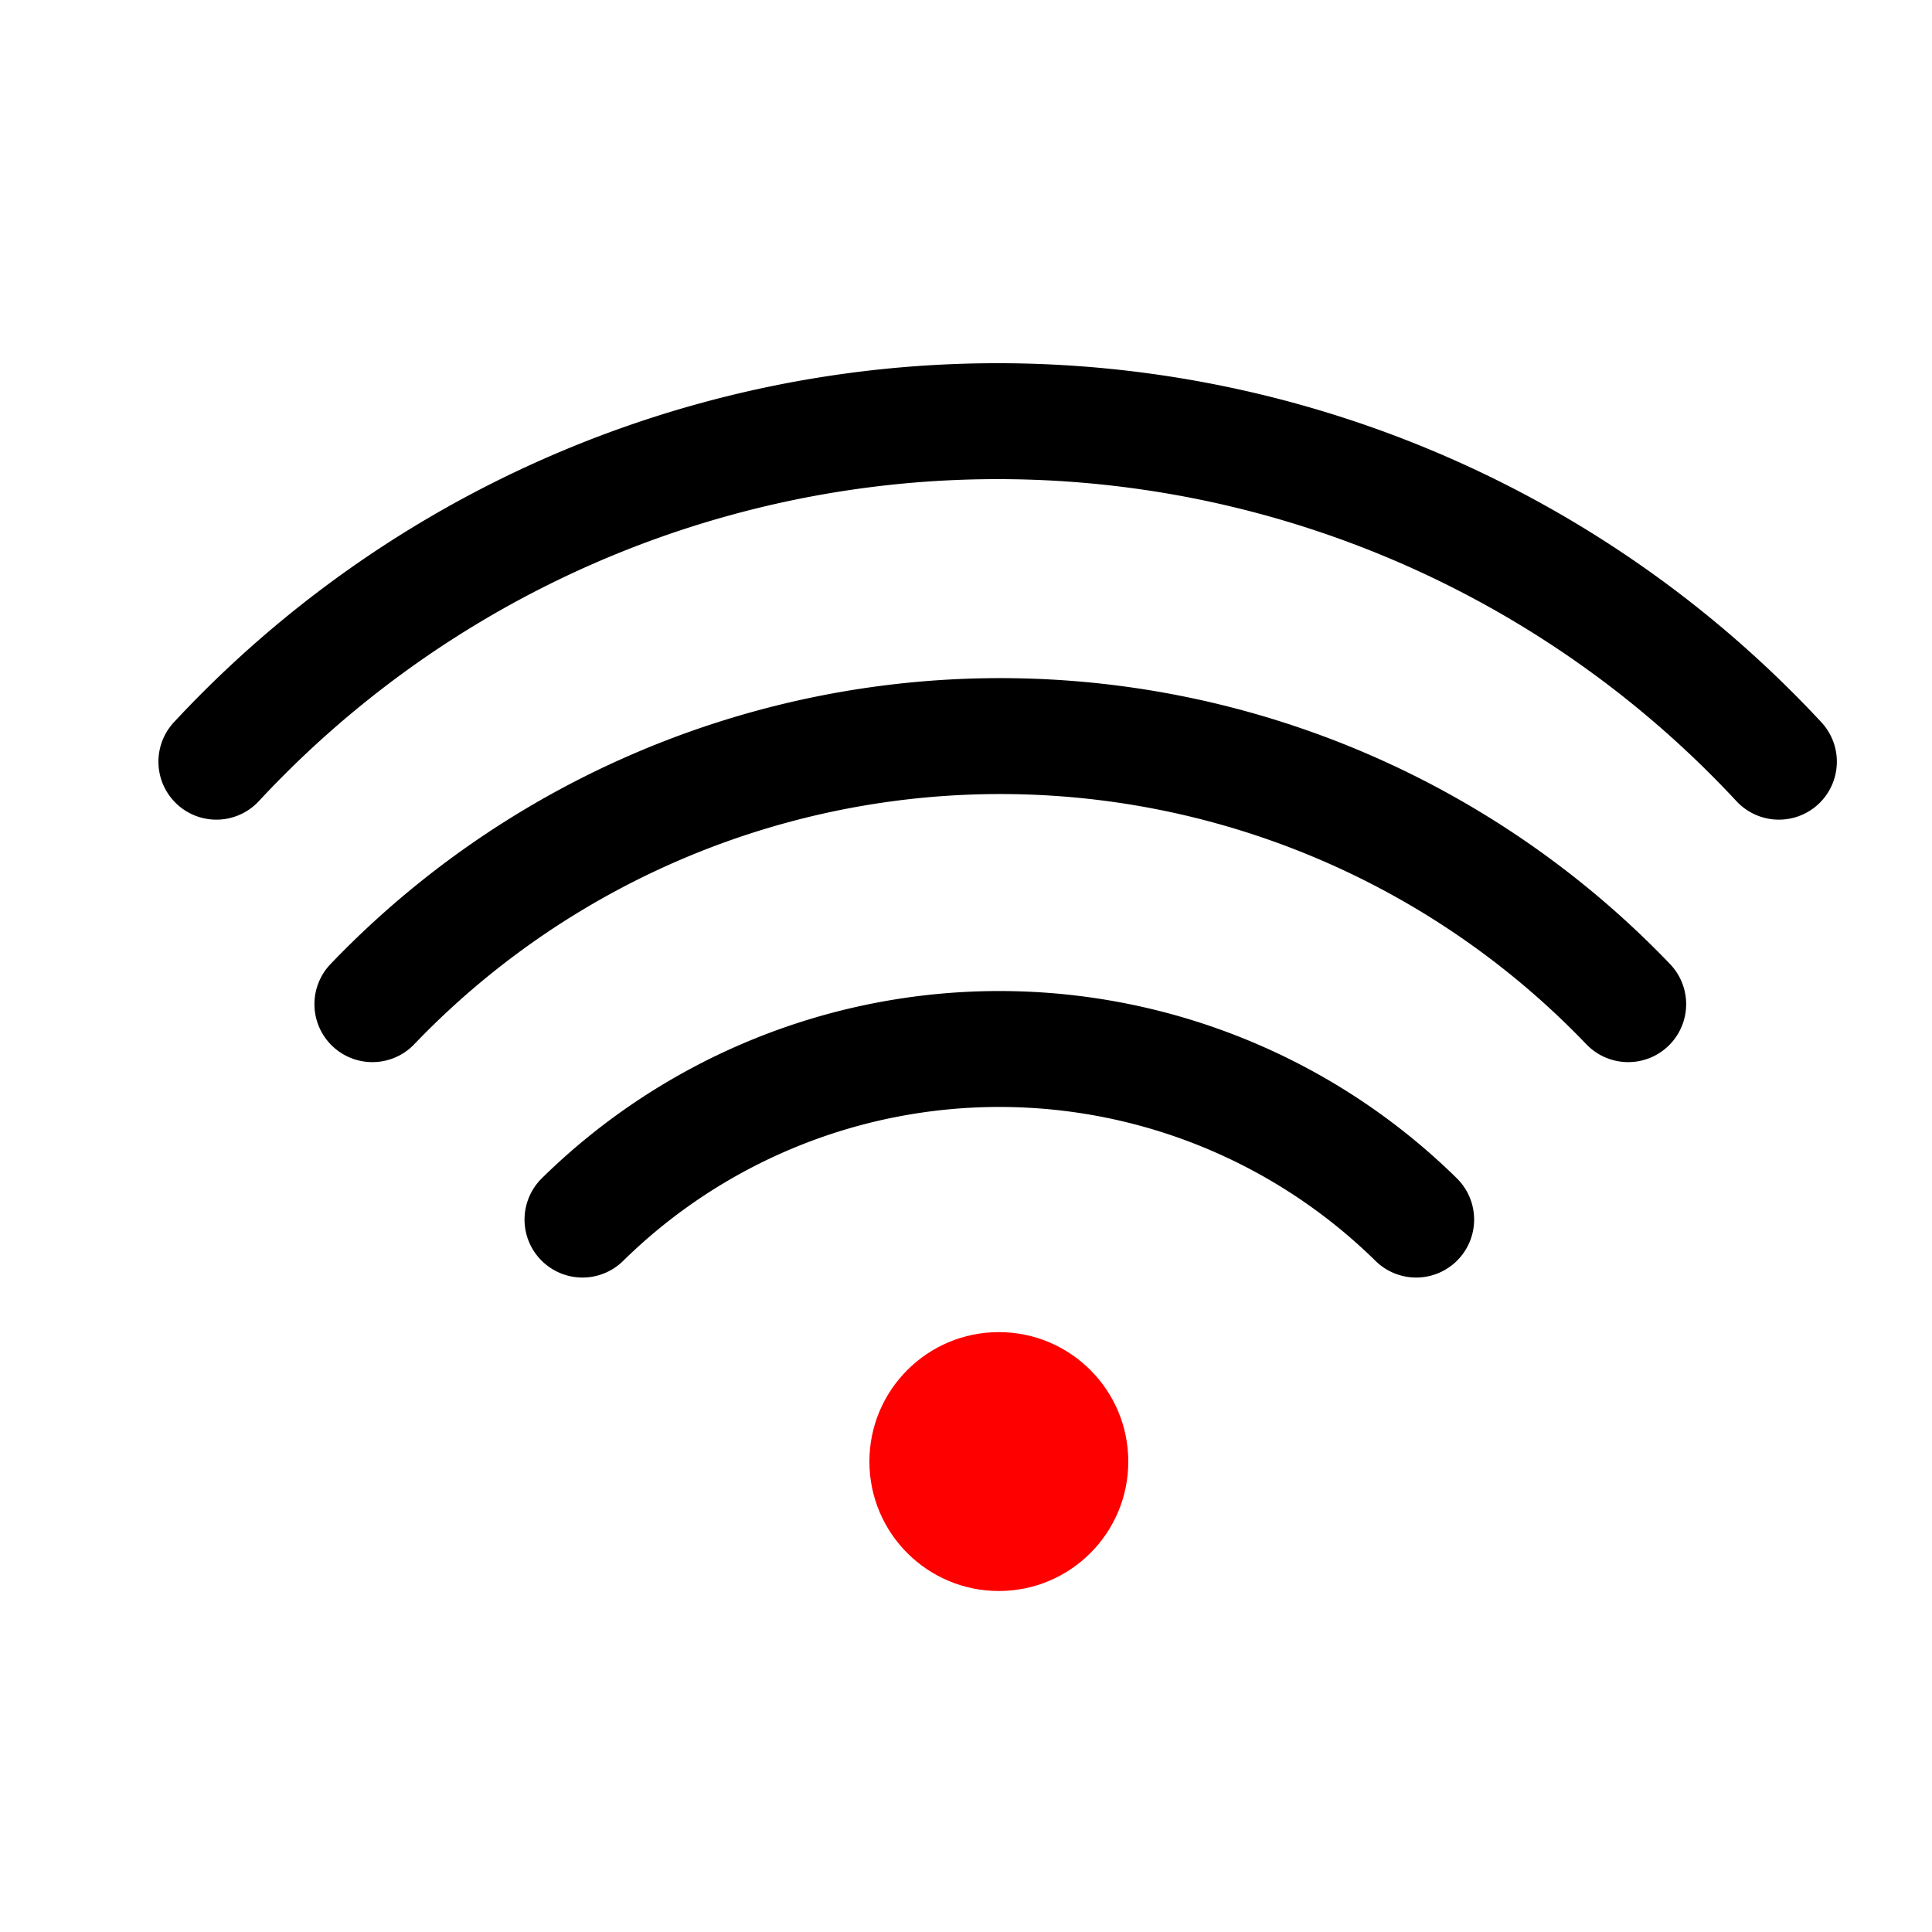 <svg id="icons" xmlns="http://www.w3.org/2000/svg" viewBox="0 0 40 40">
    <title>wifi</title>
    <path style="fill:none;stroke:#000;stroke-linecap:round;stroke-miterlimit:10;stroke-width:2.4px;" d="M12.06,25.25a12.31,12.31,0,0,1,17.26,0"/>
    <path style="fill:none;stroke:#000;stroke-linecap:round;stroke-miterlimit:10;stroke-width:2.4px;" d="M7.71,20.79a18,18,0,0,1,26,0"/>
    <path style="fill:none;stroke:#000;stroke-linecap:round;stroke-miterlimit:10;stroke-width:2.4px;" d="M4.48,15.77a22.08,22.08,0,0,1,32.35,0"/>
    <circle fill="red" cx="20.68" cy="30.26" r="2.68"/>
</svg>

